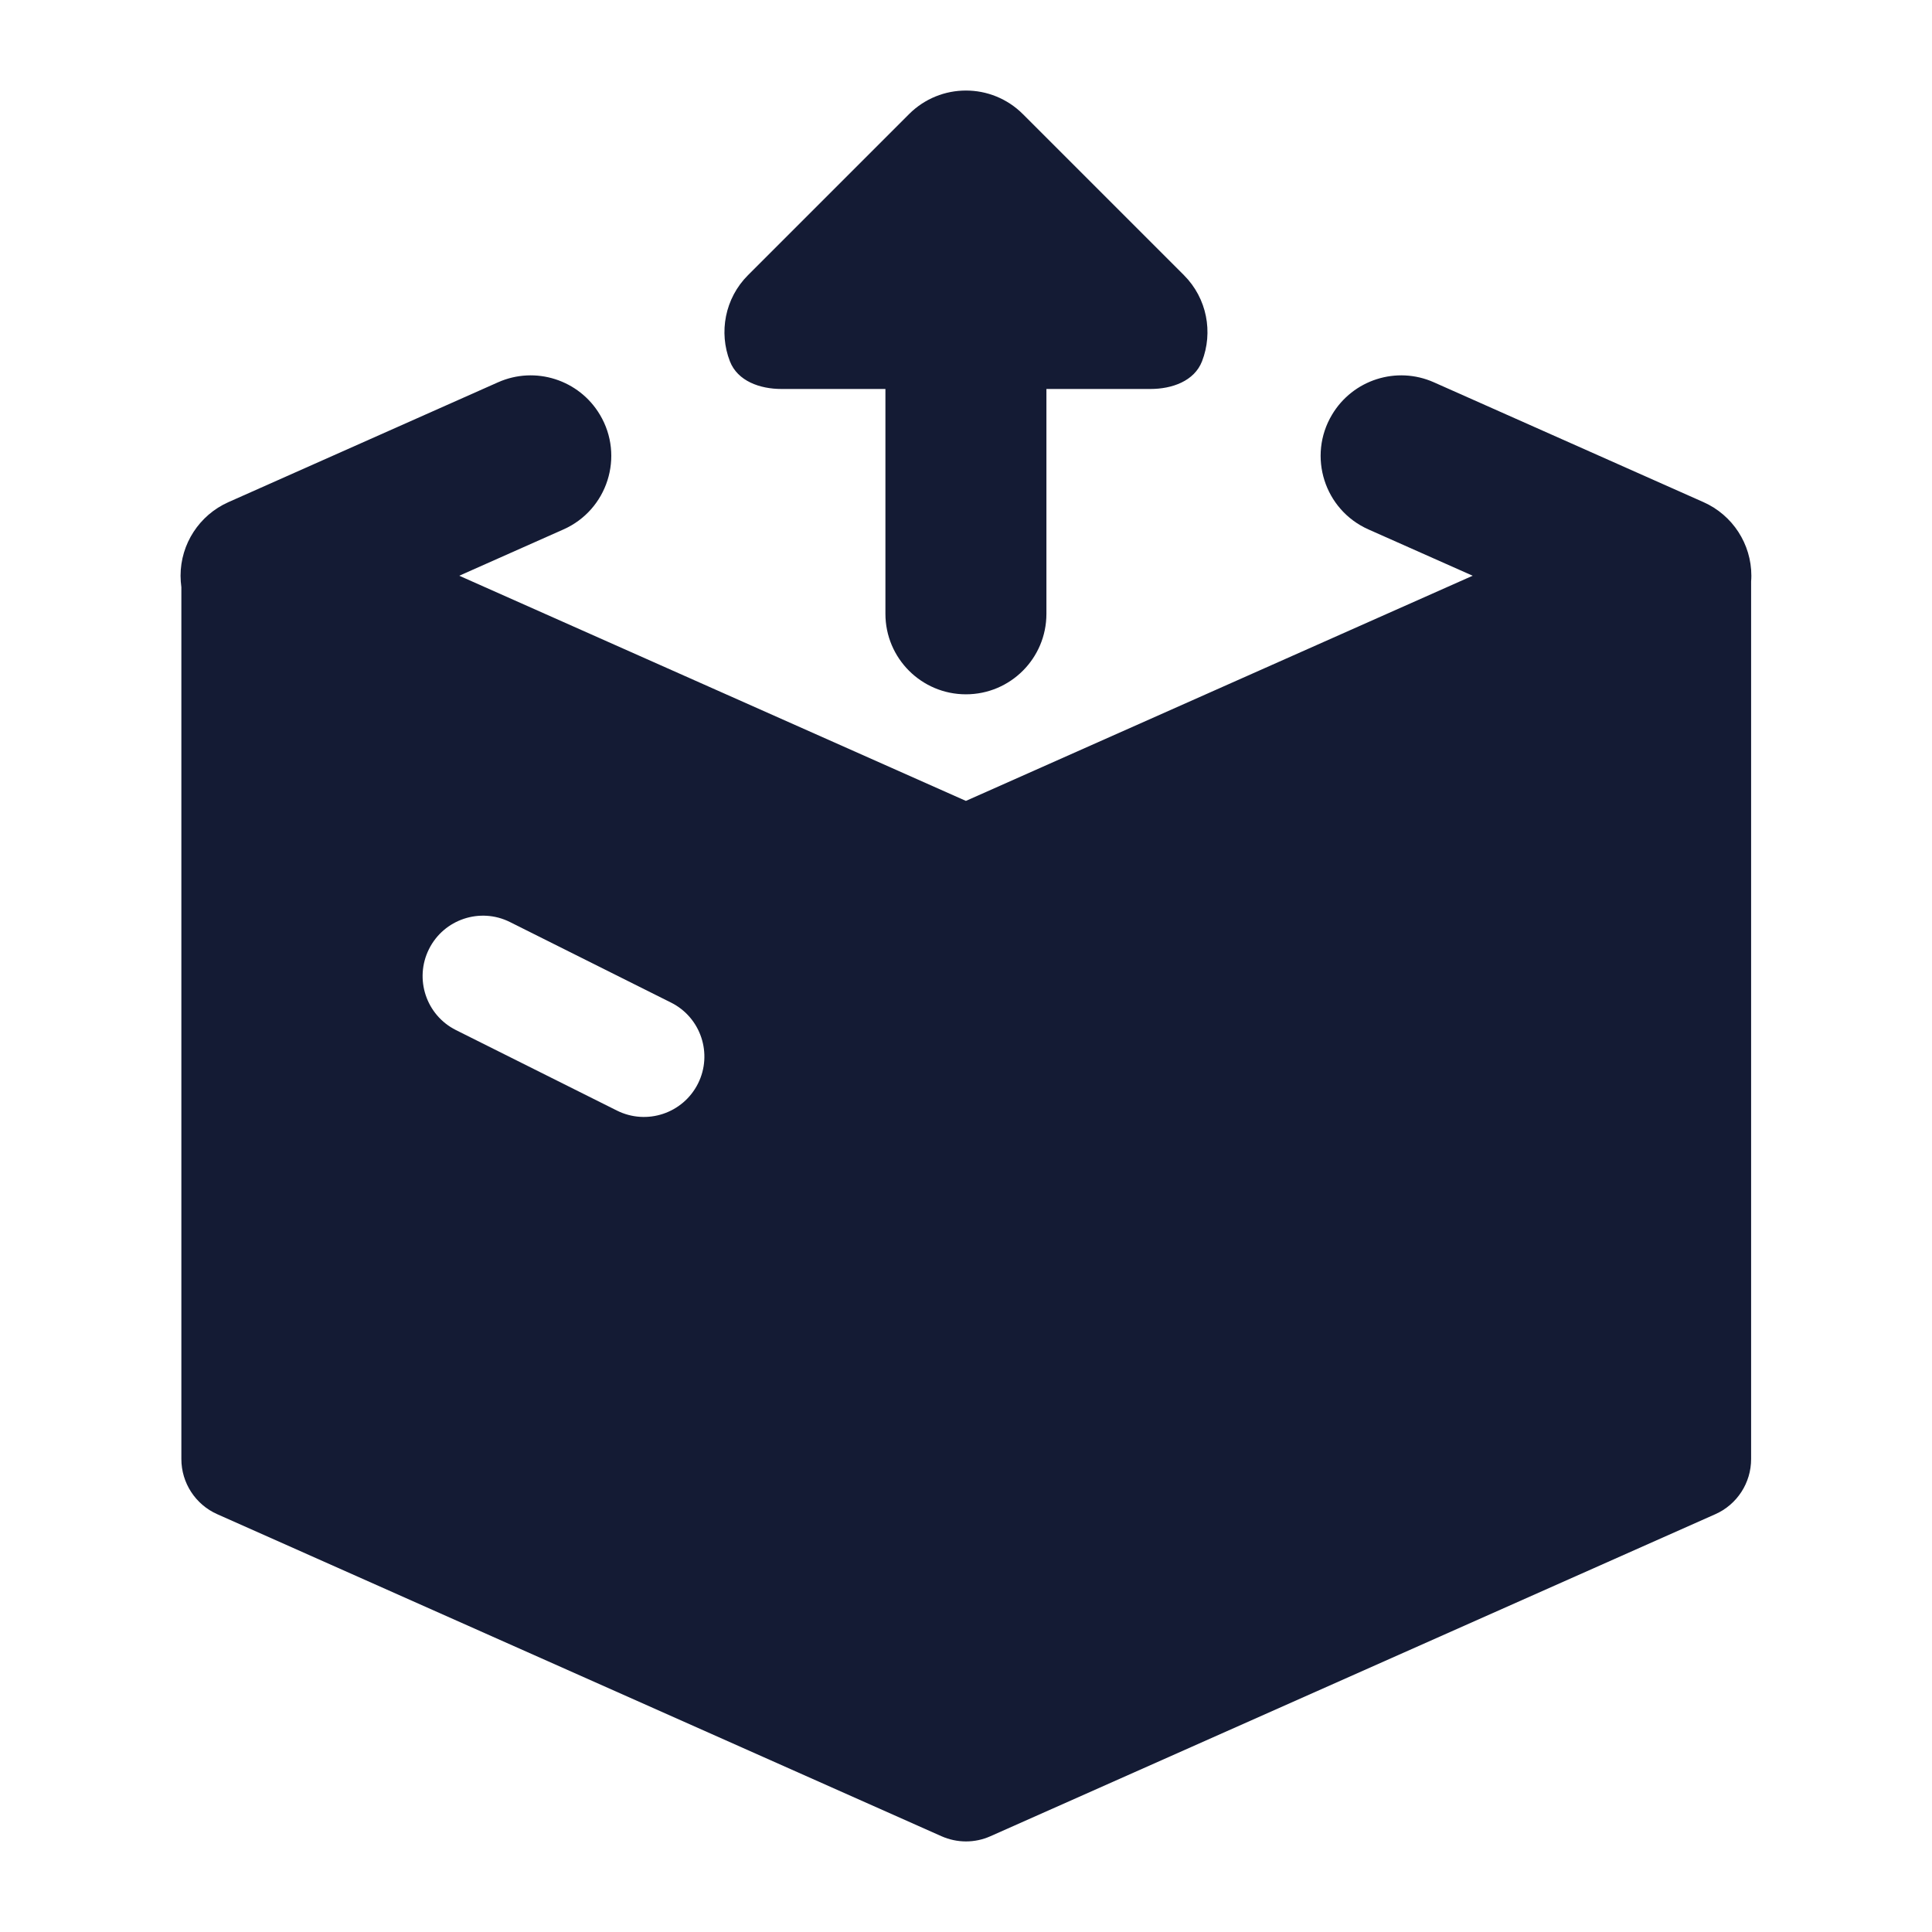 <svg width="24" height="24" viewBox="0 0 24 24" fill="none" xmlns="http://www.w3.org/2000/svg">
<path fill-rule="evenodd" clip-rule="evenodd" d="M12.999 7.625V4.832H14.292C14.558 4.832 14.836 4.735 14.932 4.488C15.071 4.13 14.996 3.707 14.707 3.418L12.707 1.418C12.316 1.027 11.683 1.027 11.292 1.418L9.292 3.418C9.003 3.707 8.928 4.13 9.067 4.488C9.163 4.735 9.441 4.832 9.707 4.832H10.999V7.625C10.999 8.177 11.447 8.625 11.999 8.625C12.552 8.625 12.999 8.177 12.999 7.625ZM6.999 6.577L5.705 7.152L11.999 9.949L18.294 7.152L17 6.577C16.452 6.334 16.24 5.667 16.546 5.153C16.805 4.717 17.349 4.543 17.812 4.749L21.162 6.238C21.523 6.399 21.756 6.757 21.756 7.152C21.756 7.176 21.755 7.199 21.753 7.222V18.125C21.753 18.421 21.579 18.69 21.308 18.81L12.304 22.81C12.11 22.897 11.889 22.896 11.695 22.81L2.699 18.81C2.428 18.69 2.253 18.421 2.253 18.125V7.295C2.247 7.248 2.243 7.2 2.243 7.152C2.243 6.757 2.476 6.399 2.837 6.238L6.187 4.749C6.65 4.543 7.194 4.717 7.453 5.153C7.759 5.667 7.547 6.334 6.999 6.577ZM5.329 11.79C5.514 11.419 5.965 11.269 6.335 11.454L8.335 12.454C8.706 12.639 8.856 13.09 8.671 13.46C8.485 13.831 8.035 13.981 7.664 13.796L5.664 12.796C5.294 12.611 5.144 12.16 5.329 11.79Z" fill="#141B34"/>
</svg>
